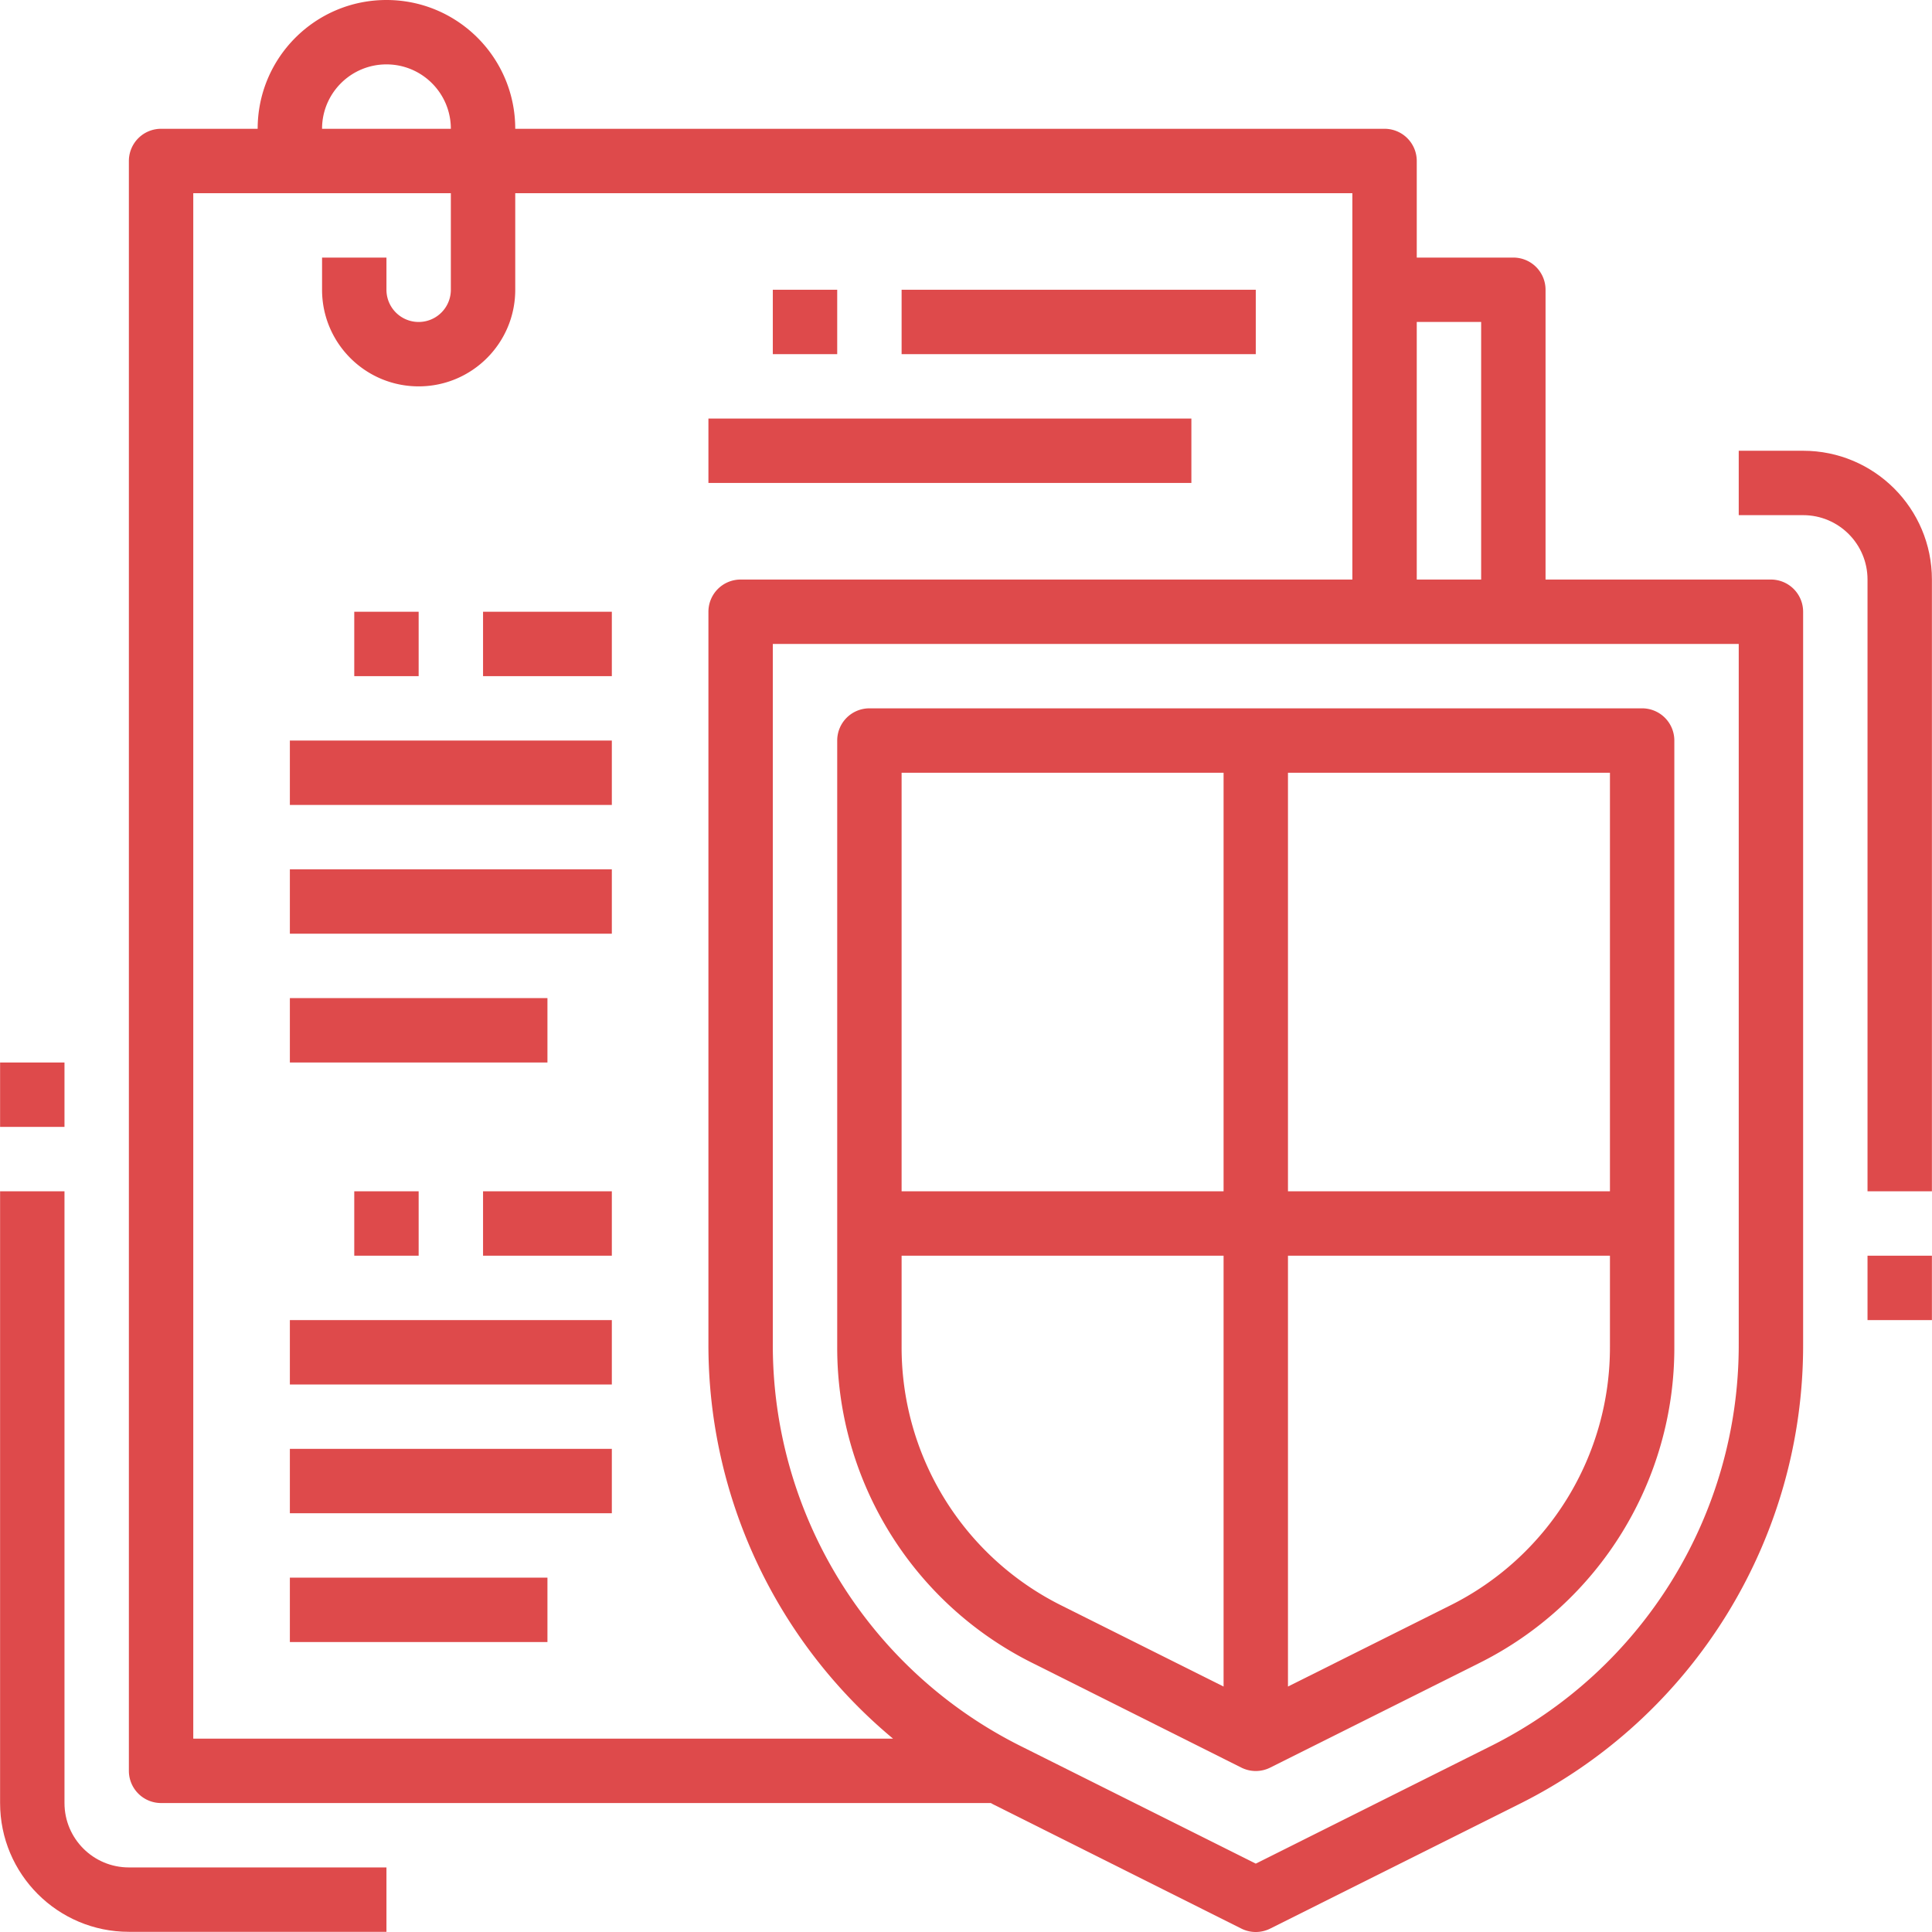 <svg version="1.1" id="Capa_1" xmlns="http://www.w3.org/2000/svg" x="0" y="0" viewBox="0 0 480.044 480.044" xml:space="preserve"><path d="M408.022 176h-192a8 8 0 0 0-8 8v150.56c-.112 33.365 18.755 63.891 48.648 78.712l51.776 25.928a8 8 0 0 0 7.152 0l51.776-25.888c29.906-14.827 48.775-45.373 48.648-78.752V184a8 8 0 0 0-8-8zm-104 243.056l-40.2-20.096a71.616 71.616 0 0 1-39.8-64.4V312h80v107.056zm0-123.056h-80V192h80v104zm96 38.56a71.616 71.616 0 0 1-39.8 64.4l-40.2 20.096V312h80v22.56zm0-38.56h-80V192h80v104z" fill="#de4a4b"/><path d="M440.022 144h-56V72a8 8 0 0 0-8-8h-24V40a8 8 0 0 0-8-8h-216c0-17.673-14.327-32-32-32s-32 14.327-32 32h-24a8 8 0 0 0-8 8v400a8 8 0 0 0 8 8h206.16c.208.104.392.224.6.328l61.664 30.872a8 8 0 0 0 7.152 0l61.664-30.832c43.494-21.566 70.939-65.989 70.76-114.536V152a8 8 0 0 0-8-8zm-88-64h16v64h-16V80zm-256-64c8.837 0 16 7.163 16 16h-32c0-8.837 7.163-16 16-16zm-48 416V48h64v24a8 8 0 0 1-16 0v-8h-16v8c0 13.255 10.745 24 24 24s24-10.745 24-24V48h208v96h-152a8 8 0 0 0-8 8v181.832A127.2 127.2 0 0 0 221.894 432H48.022zm384-98.168c.147 42.464-23.865 81.317-61.912 100.176l-58.088 29.048-58.088-29.048c-38.047-18.859-62.059-57.712-61.912-100.176V160h240v173.832z" fill="#de4a4b"/><path fill="#de4a4b" d="M88.022 152h16v16h-16zm32 0h32v16h-32zm-48 32h80v16h-80zm120-112h16v16h-16zm32 0h88v16h-88zm-48 32h120v16h-120zm-104 112h80v16h-80zm0 32h64v16h-64zm16 48h16v16h-16zm32 0h32v16h-32zm-48 32h80v16h-80zm0 32h80v16h-80zm0 32h64v16h-64zm-40 72c-8.837 0-16-7.163-16-16V296h-16v152c0 17.673 14.327 32 32 32h64v-16h-64zm-32-200h16v16h-16zm448-152h-16v16h16c8.837 0 16 7.163 16 16v152h16V144c0-17.673-14.327-32-32-32zm16 200h16v16h-16z"/></svg>